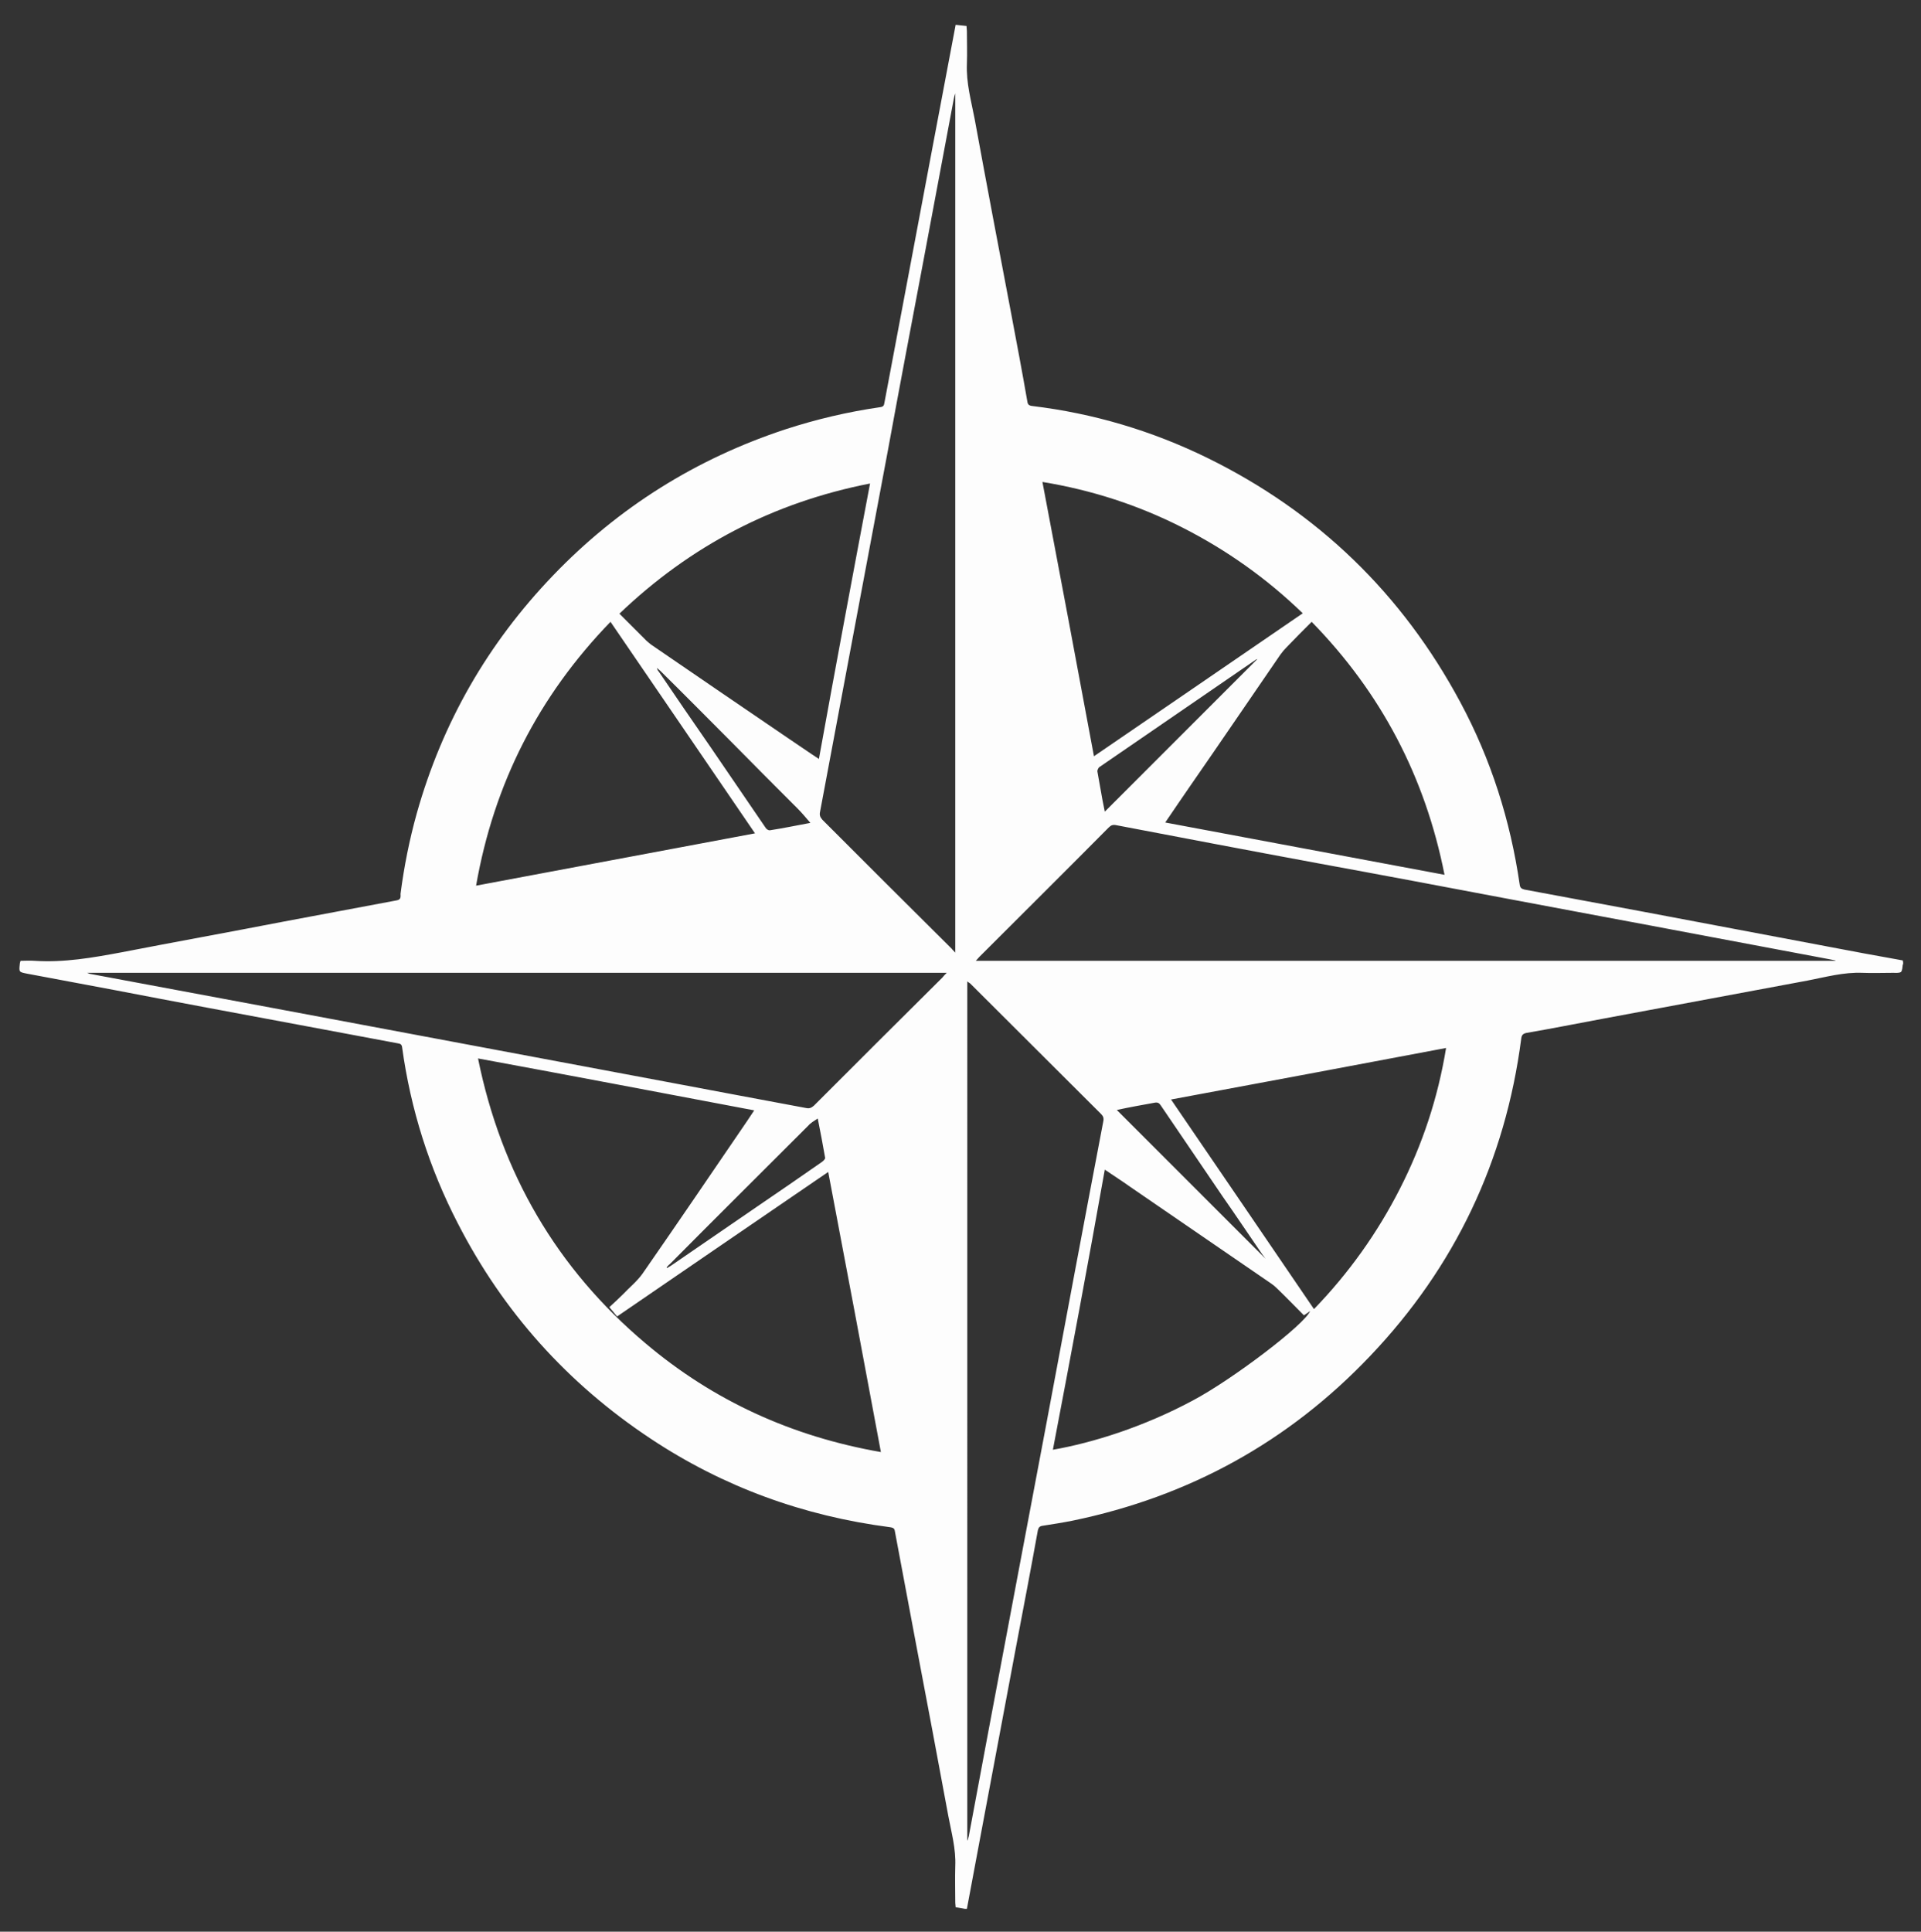 <?xml version="1.0" encoding="utf-8"?>
<!-- Generator: Adobe Illustrator 22.0.1, SVG Export Plug-In . SVG Version: 6.00 Build 0)  -->
<svg version="1.1" id="Layer_1" xmlns="http://www.w3.org/2000/svg" xmlns:xlink="http://www.w3.org/1999/xlink" x="0px" y="0px"
	 viewBox="0 0 495.9 498.6" style="enable-background:new 0 0 495.9 498.6;" xml:space="preserve">
<rect x="0" y="0" width="495.9" height="498.6" fill="#333333" stroke="none"/>
<style type="text/css">
	.st0{fill:#FDFDFD;}
</style>
<g>
	<path class="st0" d="M491.3,248.8c0,0.1-0.1,0.1-0.1,0.2c-0.1,0.6-0.1,1.6-0.5,1.9c-0.5,0.3-1.4,0.2-2.1,0.2c-2.6,0-5.2,0.1-7.8,0
		c-4.9-0.2-9.5,1.1-14.2,2c-17.7,3.3-35.4,6.6-53.1,9.9c-6.5,1.2-12.9,2.5-19.4,3.6c-1,0.2-1.3,0.6-1.4,1.5
		c-4.1,31.5-17.1,58.9-39,81.9c-21.1,22.2-46.8,36.3-76.8,42.5c-2.5,0.5-5,0.9-7.6,1.3c-0.9,0.1-1.2,0.4-1.4,1.3
		c-1.8,10-3.7,19.9-5.6,29.9c-3.1,16.3-6.1,32.7-9.2,49c-1.2,6.2-2.3,12.5-3.5,18.7c-0.2,0-0.3,0-0.5,0c-0.7-0.1-1.5-0.3-2.4-0.4
		c0-0.4-0.1-0.8-0.1-1.2c0-3.1-0.1-6.2,0-9.4c0.2-4.5-1-8.7-1.8-13c-2.7-14.7-5.5-29.4-8.3-44.2c-1.8-9.8-3.7-19.5-5.5-29.3
		c-0.1-0.8-0.6-0.9-1.2-1c-22.4-2.9-43.1-10.4-61.9-22.9c-21.4-14.2-38-32.7-49.7-55.5c-7.4-14.3-12.2-29.5-14.4-45.5
		c-0.1-0.7-0.4-0.9-1.1-1c-8.4-1.6-16.7-3.1-25.1-4.7c-16.1-3-32.2-6-48.3-9.1c-7.5-1.4-14.9-2.8-22.4-4.2c-2-0.4-2-0.4-1.8-2.4
		c0-0.3,0.1-0.5,0.2-0.9c1.2,0,2.4-0.1,3.6,0c7.6,0.5,15-0.8,22.5-2.2c13.9-2.7,27.8-5.2,41.7-7.9c9.8-1.8,19.5-3.7,29.3-5.5
		c1.2-0.2,1-1,1-1.7c0.9-7,2.3-14,4.2-20.8c6.6-23.4,18.3-43.8,35.2-61.4c16.8-17.5,36.9-30.1,60-37.7c8-2.6,16.1-4.5,24.4-5.7
		c0.8-0.1,1-0.4,1.1-1.1c2.5-13.3,5-26.5,7.5-39.8c2.9-15.6,5.9-31.2,8.8-46.7c0.7-3.6,1.4-7.3,2.1-11.1c0.9,0.1,1.8,0.2,2.8,0.3
		c0,0.5,0.1,0.9,0.1,1.3c0,2.8,0.1,5.7,0,8.5c-0.2,4.9,1.1,9.5,2,14.2c3.1,16.9,6.3,33.8,9.5,50.6c1.4,7.4,2.8,14.8,4.1,22.3
		c0.1,0.8,0.4,1.1,1.3,1.2c15.8,1.9,30.9,6.4,45.2,13.4c28.5,14,50.3,35.1,65.3,63.1c7.9,14.7,12.9,30.5,15.3,47
		c0.1,0.8,0.4,1.1,1.2,1.3c10.4,1.9,20.7,3.9,31.1,5.8c15.5,2.9,31.1,5.9,46.6,8.8c6.7,1.3,13.3,2.5,20,3.7
		C491.3,248.3,491.3,248.5,491.3,248.8z M123.4,273.2c6,29.6,20.3,54.2,43.2,73.5c17.6,14.9,37.9,24.1,60.8,28.1
		c-4.5-24.2-9-48.1-13.6-72.3c-18.3,12.5-36.4,24.9-54.5,37.3c-0.7-0.8-1.2-1.5-2-2.4c1.2-1.1,2.4-2.2,3.5-3.3
		c1.7-1.8,3.7-3.4,5.1-5.4c9.1-13.1,18-26.2,27-39.4c0.6-0.9,1.2-1.8,1.8-2.7C170.9,282.1,147.3,277.6,123.4,273.2z M244.4,251.1
		c-74.1,0-147.9,0-221.9,0c0.5,0.2,0.7,0.3,0.9,0.3c16.6,3.1,33.2,6.2,49.8,9.3c22.4,4.2,44.8,8.4,67.2,12.6
		c22.6,4.2,45.1,8.5,67.7,12.7c0.9,0.2,1.4-0.1,2-0.6c11.1-11.1,22.1-22.1,33.2-33.1C243.6,251.9,243.9,251.6,244.4,251.1z
		 M249.7,475c0,0,0.1,0,0.1,0c0.1-0.4,0.2-0.8,0.3-1.1c1.7-9.1,3.4-18.2,5.1-27.3c4.9-26.2,9.9-52.4,14.8-78.5
		c4.9-26.2,9.8-52.4,14.8-78.6c0.2-0.9,0-1.4-0.6-2c-11.1-11.1-22.3-22.2-33.4-33.3c-0.1-0.1-0.2-0.2-0.3-0.3
		c-0.2-0.2-0.5-0.3-0.8-0.6C249.7,327.4,249.7,401.2,249.7,475z M473.8,248c0,0,0-0.1,0-0.1c-0.5-0.1-1-0.2-1.5-0.3
		c-11.3-2.1-22.7-4.3-34-6.4c-16.3-3.1-32.7-6.1-49-9.2c-16.4-3.1-32.8-6.2-49.2-9.2c-17.3-3.2-34.6-6.5-51.9-9.8
		c-0.9-0.2-1.4,0-2,0.6c-11.1,11.2-22.3,22.3-33.4,33.4c-0.3,0.3-0.5,0.6-0.9,1C326,248,399.9,248,473.8,248z M246.6,245.9
		c0-74.1,0-147.9,0-221.8c-0.2,0.5-0.3,1-0.4,1.5c-2.6,13.9-5.2,27.7-7.8,41.6c-3.1,16.4-6.2,32.7-9.2,49.1c-3,16-6,31.9-9,47.9
		c-2.8,15.1-5.7,30.2-8.5,45.3c-0.2,0.9,0,1.4,0.6,2.1c11.1,11.1,22.2,22.2,33.4,33.3C245.9,245.2,246.2,245.4,246.6,245.9z
		 M157.6,160.5c-18.6,19.2-30.1,41.8-34.7,68.1c24.1-4.5,48-9,72-13.5C182.5,196.9,170.1,178.8,157.6,160.5z M302.3,283.8
		c12.4,18.1,24.6,36.1,36.9,54.1c9-9.3,16.4-19.7,22.2-31.1c5.8-11.4,9.8-23.4,11.9-36.3C349.5,275,326,279.4,302.3,283.8z
		 M271.8,374.2c10.3-1.8,23.4-5.9,36.1-12.7c10.2-5.4,28.9-19.6,30.3-23.1c-0.5,0.4-1,0.7-1.6,1.1c-2.3-2.3-4.6-4.7-7-7
		c-0.5-0.5-1-0.9-1.6-1.3c-12.1-8.3-24.2-16.6-36.3-24.9c-2.1-1.5-4.3-2.9-6.5-4.4C280.9,326.1,276.4,350.1,271.8,374.2z
		 M282.4,195.2c18.1-12.4,36-24.6,53.9-36.9c-9.3-9-19.6-16.3-31-22.1c-11.4-5.8-23.4-9.7-36.2-11.8
		C273.6,148.1,278,171.5,282.4,195.2z M300.8,212.3c24.1,4.5,48,9,72.1,13.5c-5-25.3-16.4-47-34.3-65.3c-2.3,2.3-4.4,4.4-6.5,6.6
		c-0.6,0.6-1.1,1.2-1.6,1.9c-7.7,11.2-15.3,22.4-23,33.5C305.3,205.7,303.1,208.9,300.8,212.3z M224.6,124.8
		c-25,4.9-46.4,16.1-64.7,33.6c2.4,2.4,4.7,4.7,7,7c0.5,0.4,1,0.9,1.5,1.2c11.5,7.9,23.1,15.8,34.7,23.7c2.7,1.8,5.4,3.7,8.3,5.6
		C215.7,172.1,220.1,148.6,224.6,124.8z M209.2,212.4c-1.2-1.4-2.2-2.6-3.3-3.7c-5.7-5.7-11.4-11.4-17-17.1
		c-6.1-6.1-12.2-12.3-18.4-18.4c-0.3-0.3-0.6-0.5-0.9-0.8c0.1,0.5,0.3,0.8,0.5,1c4.4,6.5,8.8,12.9,13.3,19.4
		c4.7,6.9,9.5,13.9,14.2,20.8c0.2,0.4,0.8,0.8,1.2,0.7C202.1,213.8,205.4,213.1,209.2,212.4z M324.6,170.1c-0.2,0.1-0.2,0.1-0.3,0.1
		c-13.5,9.3-27,18.5-40.5,27.8c-0.3,0.2-0.6,0.9-0.5,1.2c0.4,2.4,0.9,4.9,1.3,7.3c0.2,1,0.4,2,0.6,3
		C298.3,196.4,311.4,183.3,324.6,170.1z M172.1,327.1c0,0.1,0.1,0.1,0.1,0.2c0.3-0.2,0.7-0.4,1-0.6c7.4-5.1,14.9-10.2,22.3-15.3
		c5.6-3.8,11.1-7.6,16.7-11.5c0.4-0.3,0.9-0.8,0.8-1.1c-0.6-3.3-1.2-6.7-1.9-10.1c-0.9,0.6-1.8,1.1-2.4,1.8
		c-11.9,11.9-23.9,23.8-35.8,35.8C172.6,326.5,172.4,326.8,172.1,327.1z M288.3,286.5c12.8,12.8,25.6,25.6,38.4,38.4
		c-0.2-0.2-0.4-0.6-0.7-0.9c-3.5-5.1-6.9-10.2-10.4-15.2c-5.3-7.8-10.6-15.6-15.9-23.4c-0.4-0.6-0.7-0.9-1.5-0.8
		C294.9,285.2,291.5,285.8,288.3,286.5z"/>
</g>
</svg>
